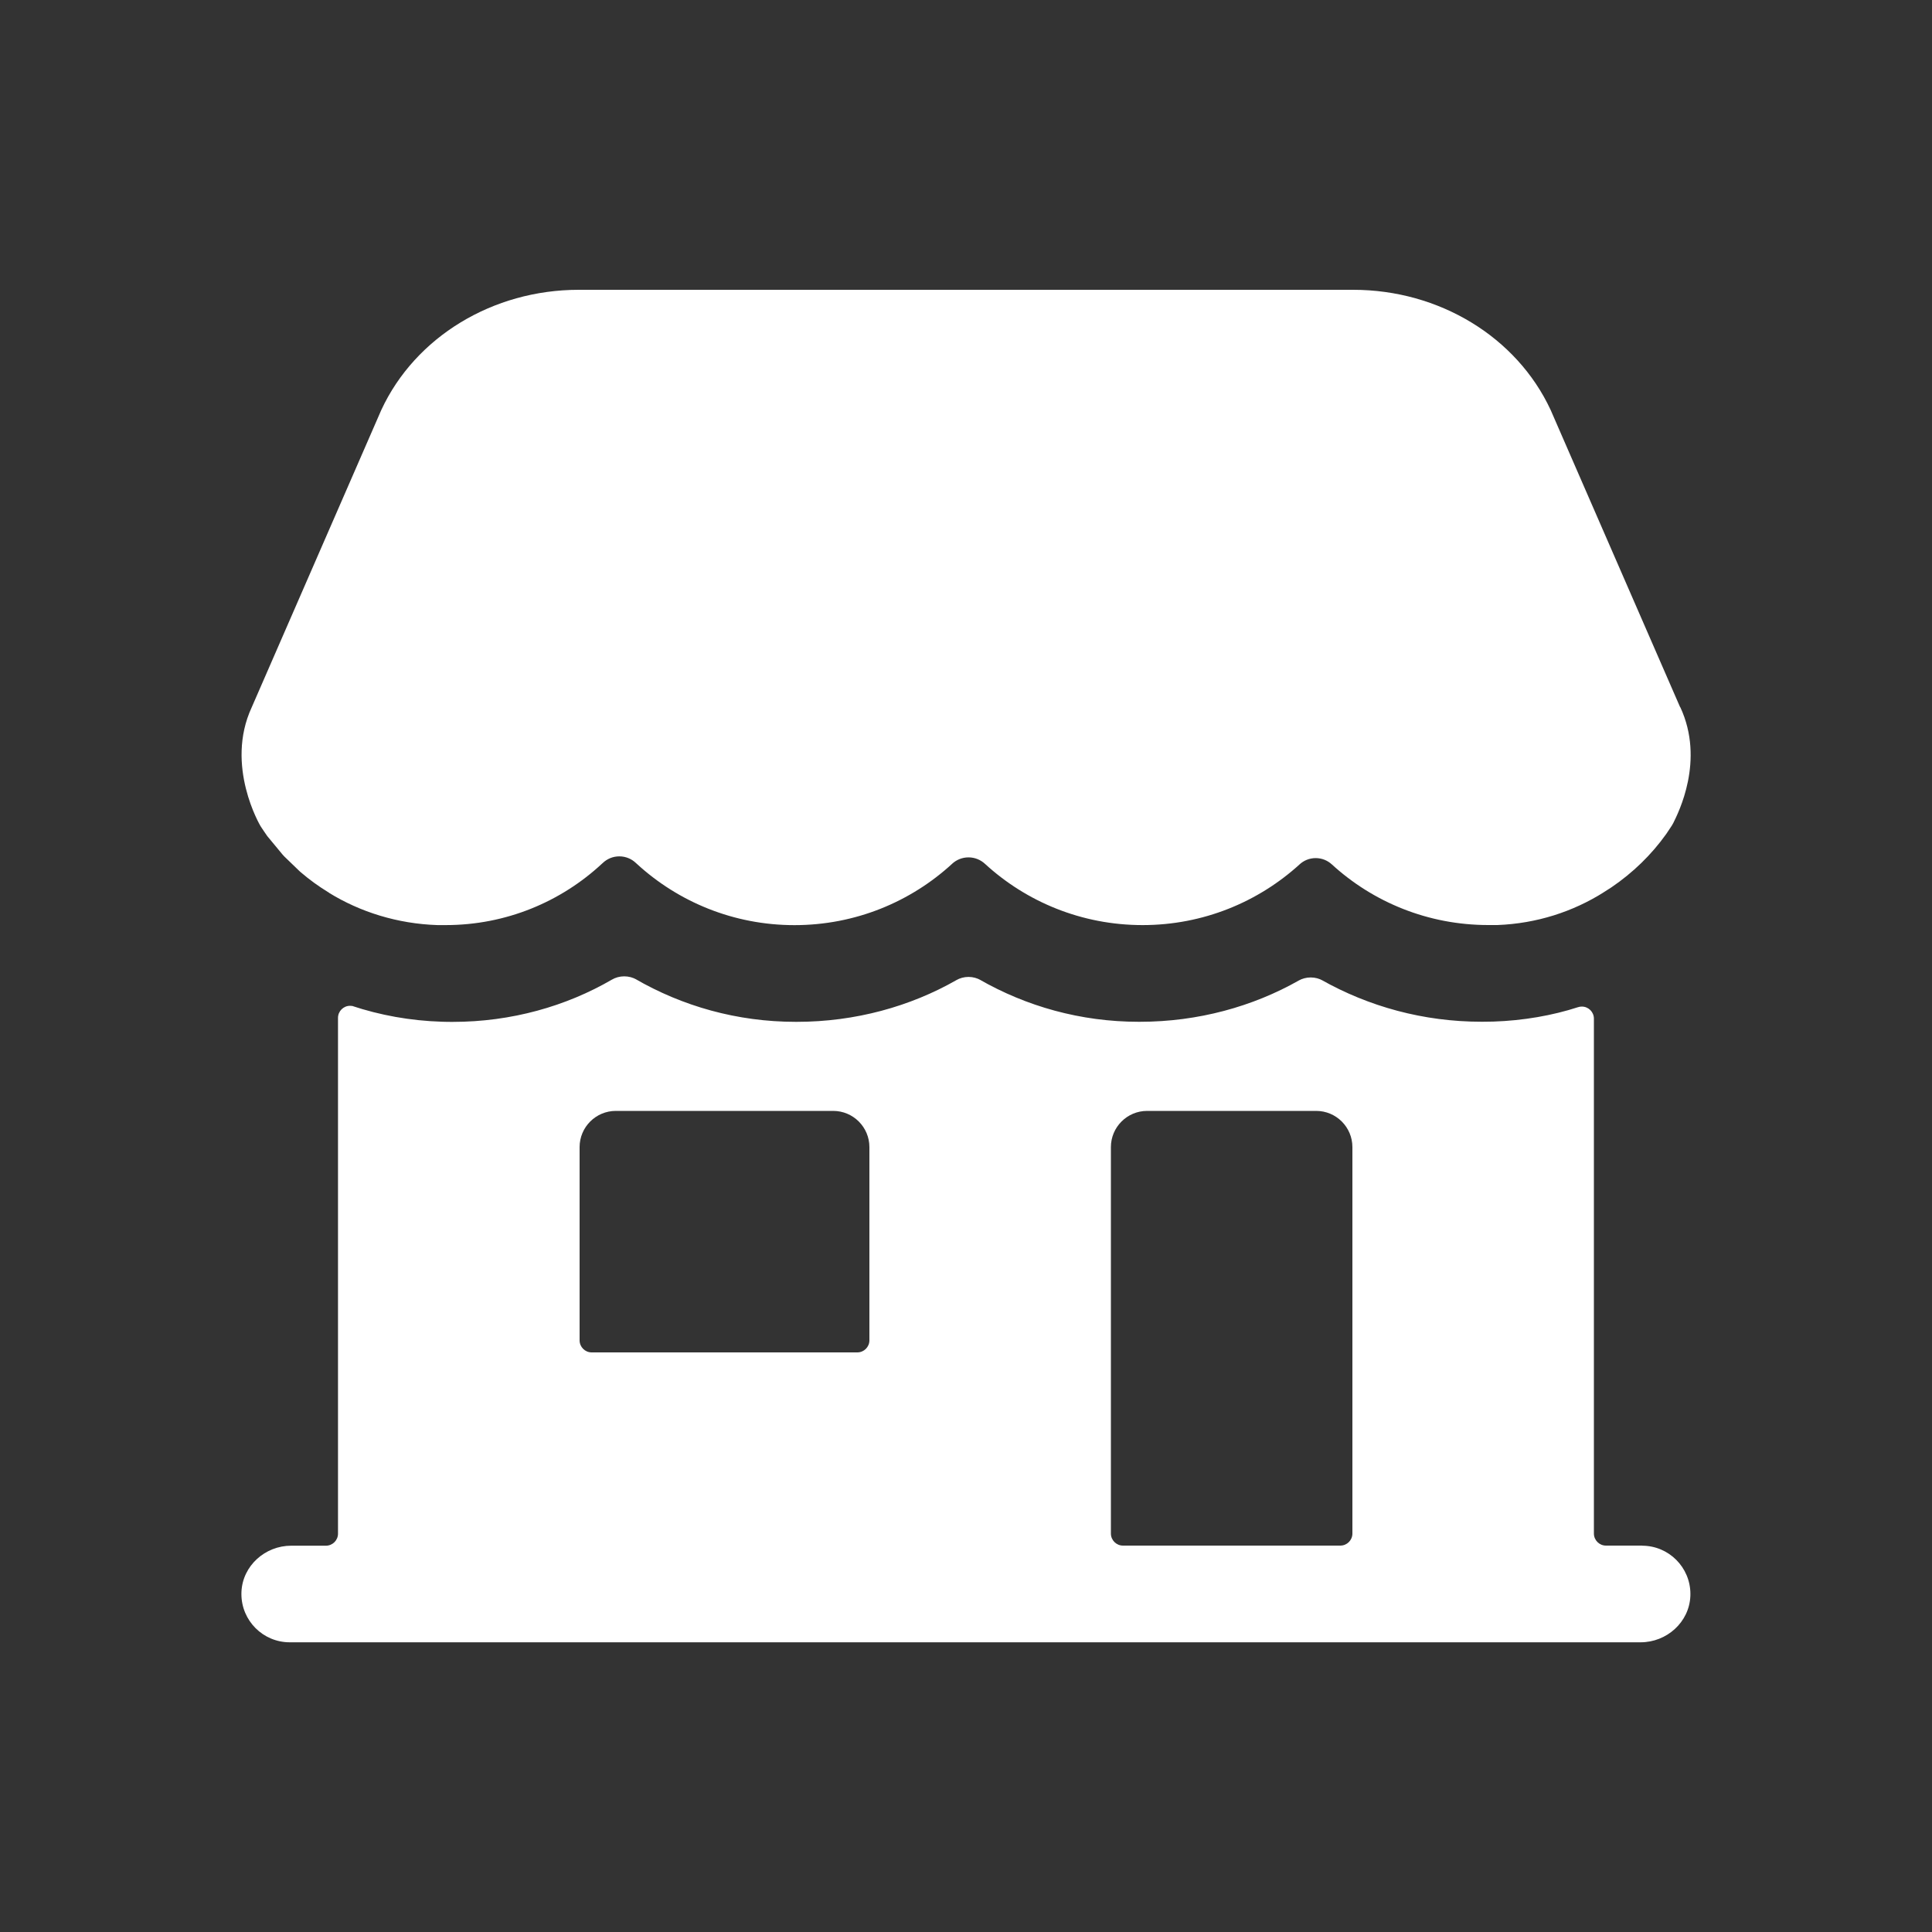 <!-- Generated by IcoMoon.io -->
<svg version="1.1" xmlns="http://www.w3.org/2000/svg" width="40" height="40" viewBox="0 0 40 40">
<rect x="0" y="0" width="40" height="40" fill="#333333" stroke="none"/>
<title>io-storefront</title>
<path fill="#fff" d="M34 32h-0.75c-0.138 0-0.25-0.112-0.25-0.25v0-10.656c0-0.001 0-0.002 0-0.004 0-0.138-0.112-0.25-0.25-0.25-0.028 0-0.054 0.004-0.079 0.013l0.002-0.001c-0.525 0.171-1.132 0.279-1.76 0.299l-0.010 0c-0.074 0-0.144 0.003-0.213 0.003-0.005 0-0.010 0-0.016 0-1.207 0-2.34-0.316-3.321-0.87l0.034 0.018c-0.072-0.041-0.158-0.065-0.25-0.065s-0.178 0.024-0.253 0.066l0.003-0.001c-0.947 0.536-2.080 0.853-3.287 0.853-0.006 0-0.011 0-0.017-0h0.001c-0.003 0-0.006 0-0.009 0-1.202 0-2.329-0.32-3.302-0.879l0.032 0.017c-0.073-0.042-0.16-0.067-0.253-0.067s-0.18 0.025-0.255 0.068l0.003-0.001c-0.951 0.543-2.090 0.863-3.304 0.863-0.007 0-0.013 0-0.020-0h0.001c-0.001 0-0.003 0-0.004 0-1.212 0-2.348-0.325-3.326-0.892l0.032 0.017c-0.073-0.042-0.161-0.067-0.255-0.067s-0.182 0.025-0.257 0.069l0.002-0.001c-0.946 0.55-2.082 0.875-3.294 0.875-0.002 0-0.003 0-0.005 0h0c-0.068 0-0.137 0-0.211-0.003h-0.004c-0.66-0.020-1.287-0.135-1.876-0.331l0.046 0.013c-0.023-0.008-0.049-0.012-0.077-0.012-0.138 0-0.25 0.112-0.25 0.25v10.678c0 0.138-0.112 0.25-0.25 0.25v0h-0.719c-0.54 0-1.006 0.415-1.030 0.955-0.001 0.013-0.001 0.029-0.001 0.045 0 0.552 0.448 1 1 1h27.969c0.54 0 1.006-0.415 1.030-0.955 0.001-0.013 0.001-0.029 0.001-0.045 0-0.552-0.448-1-1-1v0zM18 27.75c0 0.138-0.112 0.25-0.25 0.25v0h-5.5c-0.138 0-0.25-0.112-0.25-0.25v0-4c0-0.414 0.336-0.75 0.75-0.75v0h4.5c0.414 0 0.75 0.336 0.75 0.75v0zM27.75 32h-4.5c-0.138 0-0.25-0.112-0.25-0.25v0-8c0-0.414 0.336-0.75 0.75-0.75v0h3.5c0.414 0 0.75 0.336 0.75 0.75v0 8c0 0.138-0.112 0.25-0.25 0.25v0z"></path>
<path fill="#fff" d="M34.786 14.643l-2.682-6.156c-0.703-1.511-2.307-2.487-4.088-2.487h-16.034c-1.781 0-3.385 0.976-4.087 2.487l-2.683 6.156c-0.563 1.213 0.181 2.459 0.181 2.459l0.018 0.028c0.031 0.049 0.085 0.125 0.118 0.174 0.003 0.004 0.006 0.008 0.009 0.012l0.313 0.378c0.012 0.015 0.024 0.028 0.037 0.040l0 0 0.313 0.302 0.026 0.023c0.173 0.149 0.365 0.289 0.568 0.413l0.019 0.011v0.003c0.642 0.395 1.415 0.64 2.243 0.667l0.007 0c0.051 0 0.102 0 0.154 0 0.003 0 0.006 0 0.009 0 1.251 0 2.388-0.483 3.237-1.272l-0.003 0.003 0.021-0.019c0.089-0.084 0.208-0.135 0.34-0.135s0.252 0.051 0.341 0.135l-0-0 0.021 0.019c0.857 0.787 2.004 1.27 3.264 1.27s2.408-0.482 3.268-1.273l-0.004 0.003c0.089-0.082 0.208-0.133 0.34-0.133s0.251 0.051 0.34 0.133l-0-0c0.857 0.787 2.004 1.269 3.264 1.269 1.253 0 2.394-0.477 3.253-1.259l-0.004 0.003c0.088-0.081 0.205-0.131 0.335-0.131s0.247 0.050 0.335 0.131l-0-0c0.85 0.778 1.988 1.255 3.237 1.255 0.012 0 0.023-0 0.035-0h0.154c0.814-0.031 1.565-0.276 2.206-0.68l-0.019 0.011c0.059-0.036 0.116-0.073 0.174-0.111 0.448-0.305 0.827-0.674 1.132-1.1l0.009-0.013 0.109-0.164q0.016-0.025 0.030-0.052c0.104-0.211 0.66-1.297 0.147-2.401z"></path>
</svg>
